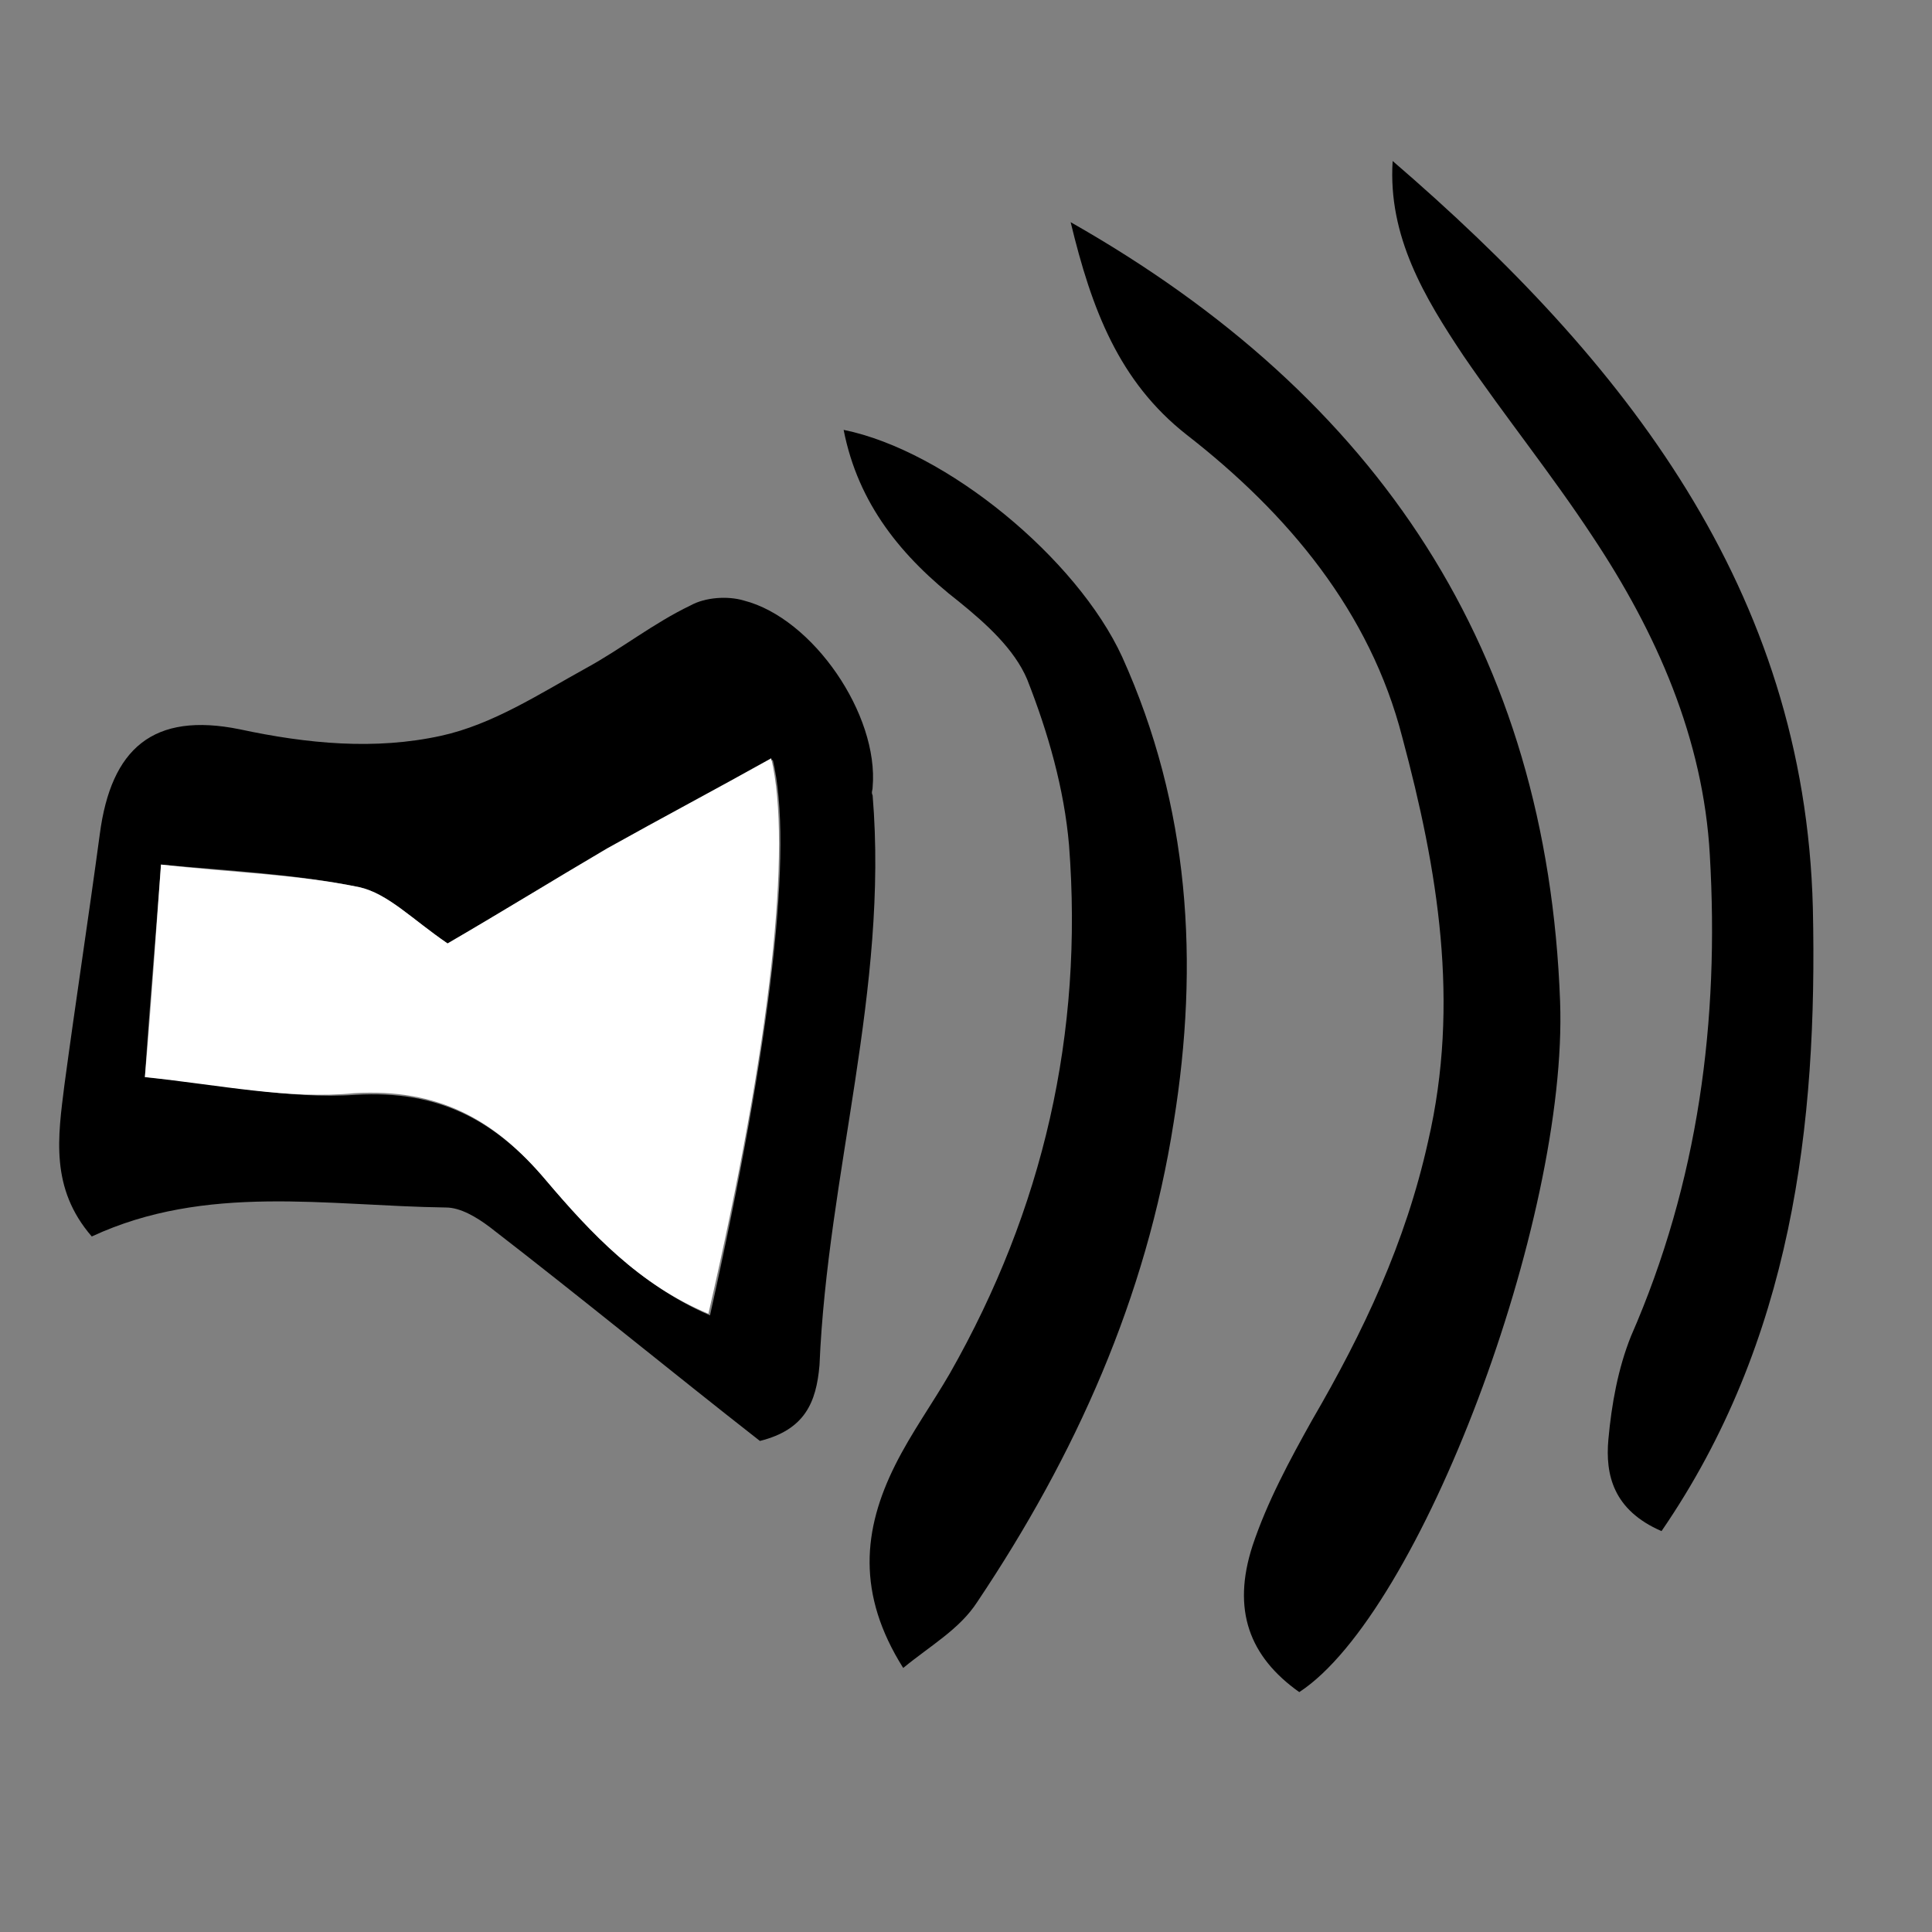 <?xml version="1.0" encoding="utf-8"?>
<!-- Generator: Adobe Illustrator 26.0.3, SVG Export Plug-In . SVG Version: 6.00 Build 0)  -->
<svg version="1.1" id="Capa_1" xmlns="http://www.w3.org/2000/svg" xmlns:xlink="http://www.w3.org/1999/xlink" x="0px" y="0px"
	 viewBox="0 0 120 120" style="enable-background:new 0 0 120 120;" xml:space="preserve">
<rect x="0" y="0" width="120" height="120" fill="#808080" stroke="none"/>
<style type="text/css">
	.st0{fill:#FFFFFF;}
</style>
<g>
	<path d="M591.8-425.2c-0.4-0.7-0.7-1.4-1.1-2c1.1,0.2,1.4,0.9,1.6,1.8C592.1-425.4,591.9-425.3,591.8-425.2z"/>
	<path d="M634-464.6c-0.4-0.5-0.9-0.9-1.3-1.4C633.7-466.1,634.1-465.6,634-464.6z"/>
</g>
<path d="M47.2,89.5c-5.5-4.3-11.1-8.9-16.8-13.3c-0.8-0.6-1.8-1.2-2.7-1.2c-7.4-0.1-14.9-1.5-22,1.8c-2.6-3-2.1-6.2-1.7-9.4
	c0.7-5.2,1.5-10.4,2.2-15.6c0.7-5.3,3.3-7.6,8.7-6.5c4.2,0.9,8.4,1.3,12.5,0.4c3.2-0.7,6.1-2.6,9-4.2c2.2-1.2,4.2-2.8,6.5-3.9
	c0.9-0.5,2.3-0.6,3.3-0.3c4.3,1.1,8.4,7.1,8,11.6c0,0.2-0.1,0.3,0,0.5c1,12-2.8,23.5-3.3,35.4C50.7,87.1,50,88.8,47.2,89.5z
	 M27.8,58.6c-2.2-1.5-3.7-3.1-5.5-3.5c-3.9-0.8-7.9-1-12.3-1.4c-0.3,4.1-0.7,8.6-1,13.2c4.7,0.4,8.9,1.4,13.1,1.1
	c5.2-0.3,8.7,1.6,11.9,5.4c2.8,3.3,5.9,6.5,10.1,8.3c3.8-17,5.2-29.1,3.9-34.5c-3.4,1.9-6.8,3.7-10.2,5.6
	C34.3,54.7,30.9,56.8,27.8,58.6z"/>
<path d="M66.5,13.8c19.2,10.9,29.6,26.7,30.4,48.4c0.5,13.6-8.7,38-16.2,42.9c-3.1-2.2-4.2-5.1-2.9-9.1c0.9-2.7,2.3-5.3,3.7-7.8
	c3.2-5.5,5.8-11,7.2-17.3c2-8.6,0.6-16.9-1.6-25.1C85.1,38,80,31.9,73.7,27C69.5,23.7,67.8,19.2,66.5,13.8z"/>
<path d="M56.1,103.6c-2.9-4.6-2.5-8.6-0.5-12.6c1-2,2.3-3.8,3.4-5.7c5.8-10.2,8.3-21.1,7.4-32.8c-0.3-3.5-1.3-7-2.6-10.3
	c-0.8-1.9-2.6-3.5-4.2-4.8c-3.6-2.8-6.3-6.1-7.2-10.7c6.4,1.3,14.5,8,17.3,14.1c4.2,9.3,4.8,19,3.2,28.9
	c-1.7,10.9-6.1,20.7-12.2,29.8C59.6,101.2,57.8,102.2,56.1,103.6z"/>
<path d="M86.5,10c14.4,12.4,25.6,26.6,26.1,46.4c0.3,13.5-1.3,26.9-9.4,38.7c-3-1.3-3.5-3.5-3.3-5.7c0.2-2.2,0.6-4.4,1.4-6.4
	c4.2-9.6,5.5-19.6,4.9-29.9c-0.4-7.2-3.3-13.8-7.3-19.8c-2.5-3.8-5.4-7.4-8-11.2C88.5,18.5,86.2,14.7,86.5,10z"/>
<path class="st0" d="M27.8,58.6c3.1-1.8,6.5-3.9,9.9-5.9c3.4-1.9,6.8-3.7,10.2-5.6c1.3,5.4,0,17.6-3.9,34.5c-4.3-1.8-7.3-5-10.1-8.3
	c-3.2-3.8-6.7-5.7-11.9-5.4C18,68.3,13.7,67.4,9,66.9c0.4-4.6,0.7-9.1,1-13.2c4.4,0.5,8.4,0.6,12.3,1.4
	C24.1,55.5,25.6,57.1,27.8,58.6z"/>
<path d="M148.4,26.8c2.7-3.8,2.8-2.1,5.4-5.7c-0.2,0,0.6-0.4,0.9-0.2c7.6,4.5,15.6,3.7,24.1,3.2c18-1,36.1-1,54.2-1.2
	c3,0,6.3,0.5,9.1,1.5c5.1,1.8,7,5.5,6,11.1c-0.7,4-1.4,8-2.9,11.8c-5.3,14.2-10.9,28.2-16.8,43.5c-13.6,0.3-28.3,3.6-43.2,0.8
	c-12.2-2.3-24.5-4.4-36.7-7c-10.4-2.2-14.6-10.8-10.4-20.4c2.9-6.8,5.7-13.7,8.8-20.5C148.9,39.2,151,30.1,148.4,26.8z M151.7,72.9
	c20.1,8.5,50,11.8,68,7.2c4.9-15.1,9.9-30.7,15.2-46.9c-2.4-0.2-3.9-0.5-5.3-0.5c-10.9,0.1-21.8,0.8-32.7,0.2
	c-9.6-0.5-18.6,1.2-27.7,3.6c-4.7,1.2-7.3,3.7-8.6,8.5C158,54.2,154.8,63.2,151.7,72.9z"/>
<path class="st0" d="M151.7,72.9c3.1-9.6,6.3-18.7,8.9-27.9c1.3-4.8,3.9-7.3,8.6-8.5c9.1-2.4,18.1-4.1,27.7-3.6
	c10.8,0.6,21.8-0.1,32.7-0.2c1.5,0,2.9,0.3,5.3,0.5c-5.3,16.2-10.3,31.7-15.2,46.9C201.7,84.7,171.9,81.3,151.7,72.9z M215.9,47.8
	c-15.7-7.7-31.3-6.6-48.5-3.5c5.5,4.5,8.4,10.6,15.5,9.3c7.5-1.4,14.8-1.4,22.2,0.7C210,55.7,213.5,54,215.9,47.8z M164.5,59.3
	c5.9,6.7,8.9,9.1,12.7,9.1c8.4,0.2,16.8,0.3,25.2-0.1c2.4-0.1,6.2-1.5,6.7-3.2c1.3-4-3.1-4.6-5.7-5.9c-0.6-0.3-1.2-0.5-1.8-0.6
	C189.4,58,177.1,56.4,164.5,59.3z"/>
<path d="M215.9,47.8c-2.4,6.2-5.9,7.9-10.9,6.5c-7.4-2.1-14.7-2.1-22.2-0.7c-7.1,1.4-10-4.7-15.5-9.3
	C184.6,41.3,200.3,40.1,215.9,47.8z"/>
<path d="M164.5,59.3c12.6-2.9,24.9-1.3,37.1-0.6c0.6,0,1.2,0.3,1.8,0.6c2.6,1.3,7,1.9,5.7,5.9c-0.5,1.6-4.3,3.1-6.7,3.2
	c-8.4,0.4-16.8,0.3-25.2,0.1C173.5,68.4,170.4,66,164.5,59.3z"/>
</svg>
